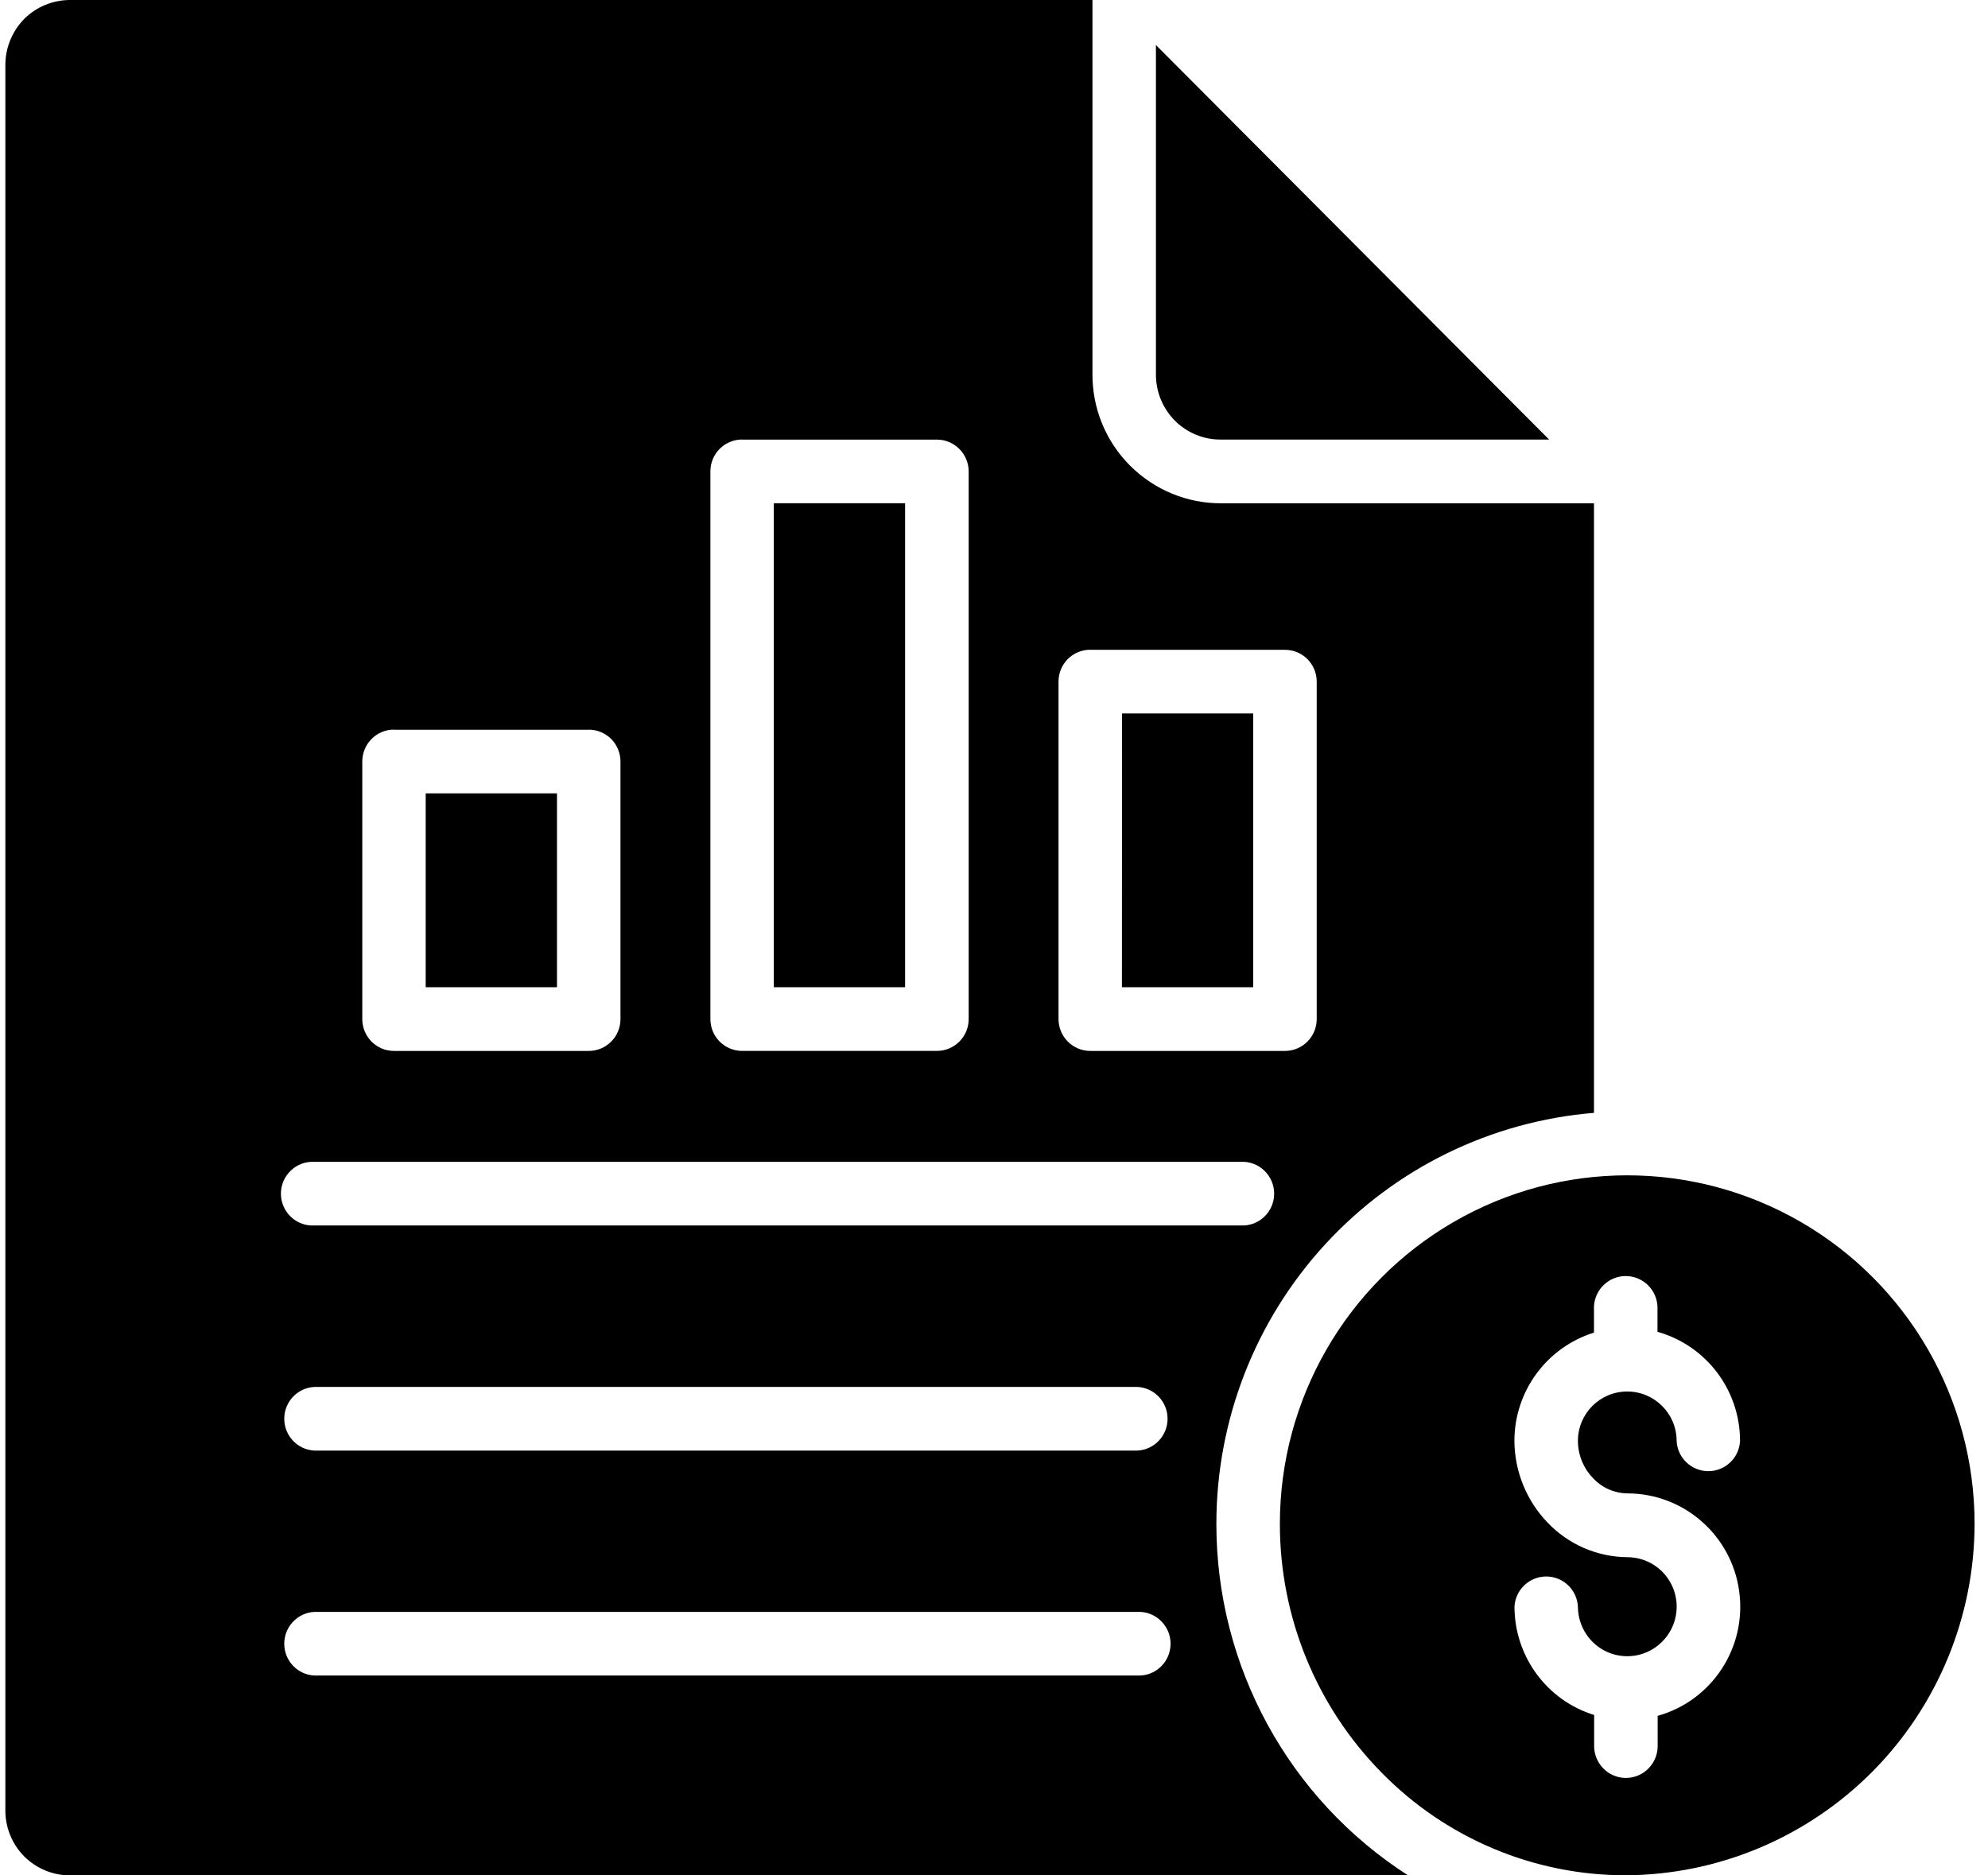 <svg width="106" height="100" viewBox="0 0 106 100" fill="none" xmlns="http://www.w3.org/2000/svg">
<path fill-rule="evenodd" clip-rule="evenodd" d="M48.26 26.834H41.26V52.64H48.26V26.834ZM39.574 23.441H49.955C50.406 23.441 50.834 23.62 51.153 23.94C51.468 24.255 51.65 24.69 51.65 25.138V54.336C51.65 55.278 50.889 56.037 49.955 56.037H39.573C38.635 56.037 37.878 55.278 37.878 54.336V25.133C37.878 24.196 38.635 23.436 39.573 23.436L39.574 23.441ZM58.135 34.65H68.516C69.451 34.65 70.207 35.409 70.207 36.346V54.337C70.207 55.274 69.451 56.038 68.516 56.038H58.135C57.196 56.038 56.44 55.274 56.44 54.337V36.342C56.44 35.404 57.196 34.645 58.135 34.645V34.65ZM66.826 38.043H59.826L59.821 52.64H66.821V38.043H66.826ZM29.698 42.305H22.698V52.64H29.698V42.305ZM21.012 38.912H31.393V38.907C31.84 38.907 32.273 39.09 32.592 39.406C32.906 39.726 33.084 40.16 33.084 40.608V54.337C33.084 55.279 32.327 56.038 31.393 56.038H21.007C20.073 56.038 19.317 55.279 19.317 54.337V40.605C19.317 39.667 20.073 38.904 21.007 38.904L21.012 38.912ZM16.76 77.348C15.862 77.303 15.156 76.553 15.156 75.652C15.156 74.746 15.862 74.001 16.76 73.955H60.651C61.549 74.001 62.255 74.746 62.255 75.652C62.255 76.553 61.549 77.303 60.651 77.348H16.76ZM16.76 89.343C15.862 89.298 15.156 88.552 15.156 87.647C15.156 86.746 15.862 85.996 16.76 85.95H60.811C61.708 85.996 62.415 86.746 62.415 87.647C62.415 88.552 61.708 89.298 60.811 89.343H16.76ZM16.76 65.344C16.295 65.371 15.844 65.202 15.507 64.882C15.169 64.562 14.978 64.114 14.978 63.647C14.978 63.181 15.169 62.737 15.507 62.417C15.844 62.093 16.295 61.928 16.76 61.951H66.156C66.621 61.928 67.072 62.093 67.409 62.417C67.747 62.737 67.938 63.181 67.938 63.647C67.938 64.114 67.747 64.562 67.409 64.882C67.072 65.202 66.621 65.371 66.156 65.344H16.76ZM105.285 81.254C105.285 74.614 101.753 68.481 96.025 65.161C90.296 61.841 83.232 61.841 77.504 65.161C71.775 68.481 68.243 74.614 68.243 81.254C68.239 86.22 70.189 90.99 73.666 94.52C77.098 98.023 81.792 99.999 86.686 99.994C91.622 99.967 96.348 97.978 99.835 94.47C103.316 90.958 105.276 86.211 105.285 81.254ZM84.991 71.056V69.652C85.041 68.751 85.784 68.042 86.681 68.042C87.584 68.042 88.327 68.751 88.377 69.652V71.015C90.979 71.747 92.779 74.124 92.779 76.836C92.734 77.737 91.991 78.446 91.088 78.446C90.186 78.446 89.443 77.737 89.398 76.836C89.398 75.378 88.217 74.198 86.763 74.198C85.31 74.198 84.134 75.378 84.134 76.836C84.138 77.582 84.43 78.295 84.95 78.826C85.419 79.333 86.08 79.621 86.768 79.631C89.78 79.631 92.328 81.862 92.734 84.853C93.144 87.848 91.284 90.684 88.386 91.493V93.016V93.011C88.409 93.478 88.24 93.935 87.921 94.273C87.602 94.612 87.155 94.804 86.691 94.804C86.226 94.804 85.784 94.612 85.465 94.273C85.146 93.935 84.977 93.478 85 93.011V91.447C82.475 90.665 80.757 88.324 80.752 85.672C80.798 84.771 81.545 84.062 82.443 84.062C83.346 84.062 84.088 84.771 84.134 85.672C84.138 86.742 84.776 87.702 85.761 88.114C86.745 88.521 87.875 88.296 88.627 87.537C89.384 86.783 89.607 85.649 89.201 84.661C88.791 83.673 87.834 83.033 86.768 83.033C85.159 83.019 83.619 82.352 82.511 81.181C81.391 80.015 80.757 78.455 80.748 76.832C80.748 74.184 82.471 71.843 84.995 71.056L84.991 71.056ZM84.991 26.835V59.341C79.504 59.789 74.391 62.29 70.658 66.351C66.926 70.412 64.857 75.731 64.857 81.254C64.852 88.846 68.708 95.912 75.079 100H3.785C2.851 100.013 1.953 99.647 1.293 98.989C0.632 98.326 0.272 97.421 0.286 96.487V3.508C0.276 2.575 0.636 1.679 1.288 1.011C1.949 0.352 2.851 -0.013 3.785 0H58.25V19.926C58.236 21.764 58.956 23.529 60.25 24.823C61.545 26.122 63.304 26.849 65.131 26.836L84.991 26.835ZM61.634 2.401V19.925C61.621 20.863 61.985 21.764 62.641 22.427C63.302 23.09 64.204 23.456 65.134 23.438H82.598L61.634 2.401Z" fill="black"/>
</svg>
